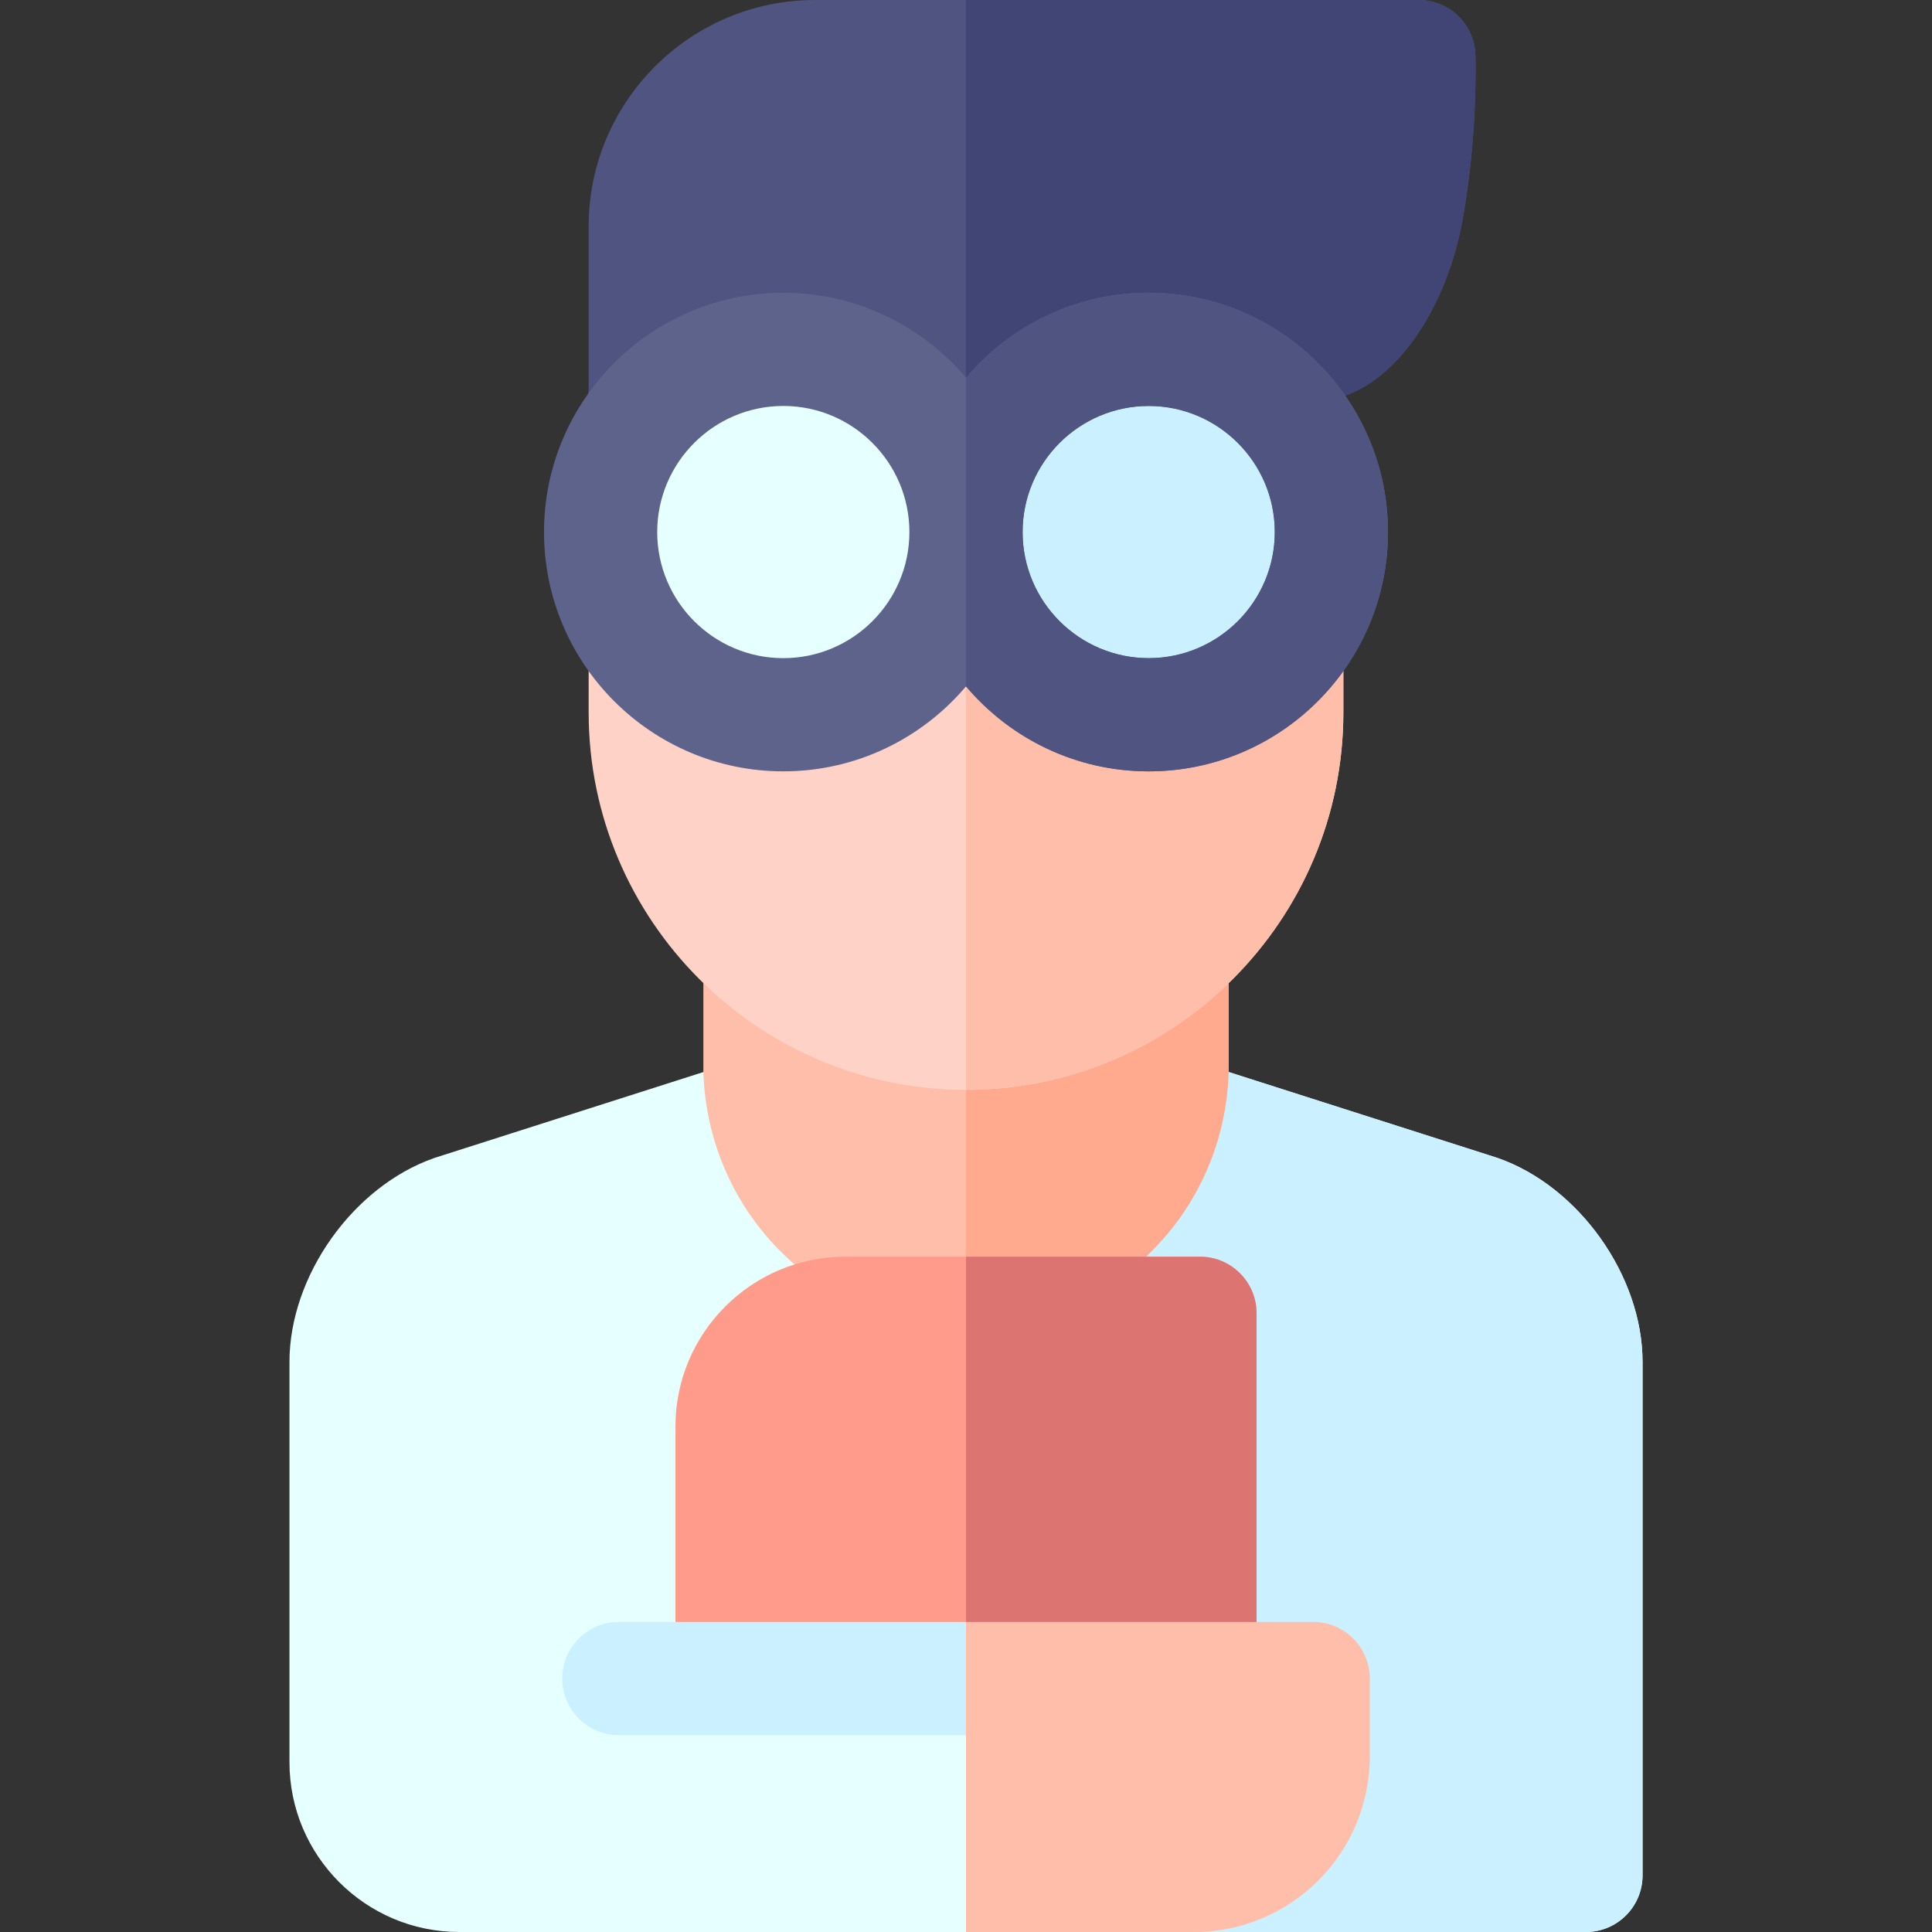 <svg id="Capa_1" enable-background="new 0 0 512 512" height="512" viewBox="0 0 512 512" width="512" xmlns="http://www.w3.org/2000/svg"><rect x="0" y="0" width="512" height="512" fill="#333333" stroke="none"/><g><path d="m396.913 306.885c-.126-.044-.253-.086-.38-.127l-79.505-25.404c-2.454-1.164-5.243-1.672-8.112-1.347-7.421.843-13.092 7.018-13.301 14.484-.605 21.615-17.997 38.547-39.594 38.547-21.567 0-38.976-16.882-39.632-38.433-.144-4.706-2.488-9.071-6.331-11.789-3.844-2.719-8.739-3.473-13.226-2.043l-81.362 25.984c-.128.041-.255.083-.382.128-21.521 7.516-38.378 31.258-38.378 54.052v106.062c0 24.813 20.187 45 45 45h134.291l31-10 29.49 10h103.799c8.284 0 15-6.716 15-15v-136.062c0-22.794-16.858-46.537-38.377-54.052z" fill="#e6ffff"/><path d="m325.603 256.696s-14.035-8.428-18.504-10.18c-4.47-1.751-9.506-1.257-13.551 1.327-11.222 7.172-24.181 10.971-37.462 10.982h-.279c-13.246-.036-26.163-3.837-37.35-10.99-4.047-2.587-9.087-3.081-13.56-1.326-4.472 1.755-17.287 5.544-18.494 10.194v27.4c.553 18.157 8.038 35.471 21.076 48.147 13.07 12.707 30.309 19.706 48.543 19.706 18.264 0 35.52-7.023 48.588-19.777 13.028-12.715 20.484-29.862 20.994-48.055.039-1.417-.001-27.428-.001-27.428z" fill="#ffbeaa"/><path d="m396.913 306.885c-.126-.044-.253-.086-.38-.127l-79.505-25.404c-2.454-1.164-5.243-1.672-8.112-1.347-7.421.843-13.092 7.018-13.301 14.484-.605 21.615-17.997 38.547-39.594 38.547-.006 0-.012-.001-.018-.001v178.96l30.998-10 29.49 10h103.799c8.284 0 15-6.716 15-15v-136.06c0-22.794-16.858-46.537-38.377-54.052z" fill="#cbf0ff"/><path d="m325.603 256.696s-14.035-8.428-18.504-10.18c-4.47-1.751-9.506-1.257-13.551 1.327-11.222 7.172-24.181 10.971-37.462 10.982h-.083v93.13c.006 0 .012.001.018.001 18.264 0 35.52-7.023 48.588-19.777 13.028-12.715 20.484-29.862 20.994-48.055.04-1.417 0-27.428 0-27.428z" fill="#ffaa8e"/><path d="m341.003 90.004h-170.004c-8.284 0-15 6.716-15 15v83.823c0 54.989 44.737 99.848 99.768 99.998h.32.014c55.087-.052 99.902-44.911 99.902-99.998v-83.823c0-8.284-6.716-15-15-15z" fill="#ffd2c7"/><path d="m341.003 90.004h-85v198.821h.083.014c55.087-.052 99.902-44.911 99.902-99.998v-83.823c.001-8.284-6.715-15-14.999-15z" fill="#ffbeaa"/><path d="m390.992 14.357c-.345-8.027-6.952-14.357-14.986-14.357h-160.007c-33.084 0-60 26.916-60 60v45.004h200.004c14.79-4.793 27.498-24.005 31.615-46.875 4.037-22.426 3.411-42.909 3.374-43.772z" fill="#4f5480"/><path d="m390.992 14.357c-.345-8.027-6.952-14.357-14.986-14.357h-120.003v105.004h100c14.79-4.793 27.498-24.005 31.615-46.875 4.037-22.426 3.411-42.909 3.374-43.772z" fill="#404576"/><path d="m318.001 333.039h-94c-24.813 0-45 20.187-45 45v51.791c0 8.284 6.716 15 15 15h124c8.284 0 15-6.716 15-15v-81.791c0-8.285-6.716-15-15-15z" fill="#ff9b8b"/><path d="m318.001 333.039h-61.998v111.791h61.998c8.284 0 15-6.716 15-15v-81.791c0-8.285-6.716-15-15-15z" fill="#dc7571"/><path d="m164 429.83c-8.284 0-15 6.716-15 15s6.716 15 15 15h92.001l10.001-16.496-10.001-13.504z" fill="#cbf0ff"/><path d="m348.004 429.83h-92.003v82.17h60.489c25.647 0 46.514-20.866 46.514-46.513v-20.657c0-8.284-6.716-15-15-15z" fill="#ffbeaa"/><path d="m256.001 141c0 26.74-21.677 48.417-48.416 48.417-26.74 0-48.417-21.677-48.417-48.417s21.677-48.416 48.417-48.416c26.739 0 48.416 21.676 48.416 48.416z" fill="#e6ffff"/><path d="m352.832 141c0 26.74-21.678 48.417-48.417 48.417s-48.416-21.677-48.416-48.417 21.677-48.416 48.416-48.416 48.417 21.676 48.417 48.416z" fill="#cbf0ff"/><path d="m304.415 77.584c-19.395 0-36.773 8.761-48.415 22.522-11.642-13.762-29.02-22.522-48.415-22.522-34.969 0-63.417 28.449-63.417 63.416 0 34.968 28.448 63.417 63.417 63.417 19.395 0 36.773-8.76 48.415-22.522 11.642 13.762 29.021 22.522 48.415 22.522 34.968 0 63.417-28.449 63.417-63.417s-28.449-63.416-63.417-63.416zm-96.83 96.833c-18.427 0-33.417-14.991-33.417-33.417s14.99-33.416 33.417-33.416c18.413 0 33.394 14.97 33.415 33.378 0 .013-.001.025-.001.039s.001.026.001.039c-.021 18.407-15.002 33.377-33.415 33.377zm96.83 0c-18.413 0-33.395-14.97-33.415-33.378 0-.013.001-.025.001-.039s-.001-.026-.001-.039c.021-18.408 15.002-33.378 33.415-33.378 18.426 0 33.417 14.991 33.417 33.416 0 18.427-14.991 33.418-33.417 33.418z" fill="#5e638b"/><path d="m304.415 77.584c-19.393 0-36.77 8.759-48.412 22.518v81.797c11.642 13.76 29.019 22.518 48.412 22.518 34.968 0 63.417-28.449 63.417-63.417s-28.449-63.416-63.417-63.416zm0 96.833c-18.413 0-33.395-14.97-33.415-33.378 0-.013.001-.025.001-.039s-.001-.026-.001-.039c.021-18.408 15.002-33.378 33.415-33.378 18.426 0 33.417 14.991 33.417 33.416 0 18.427-14.991 33.418-33.417 33.418z" fill="#4f5480"/></g></svg>